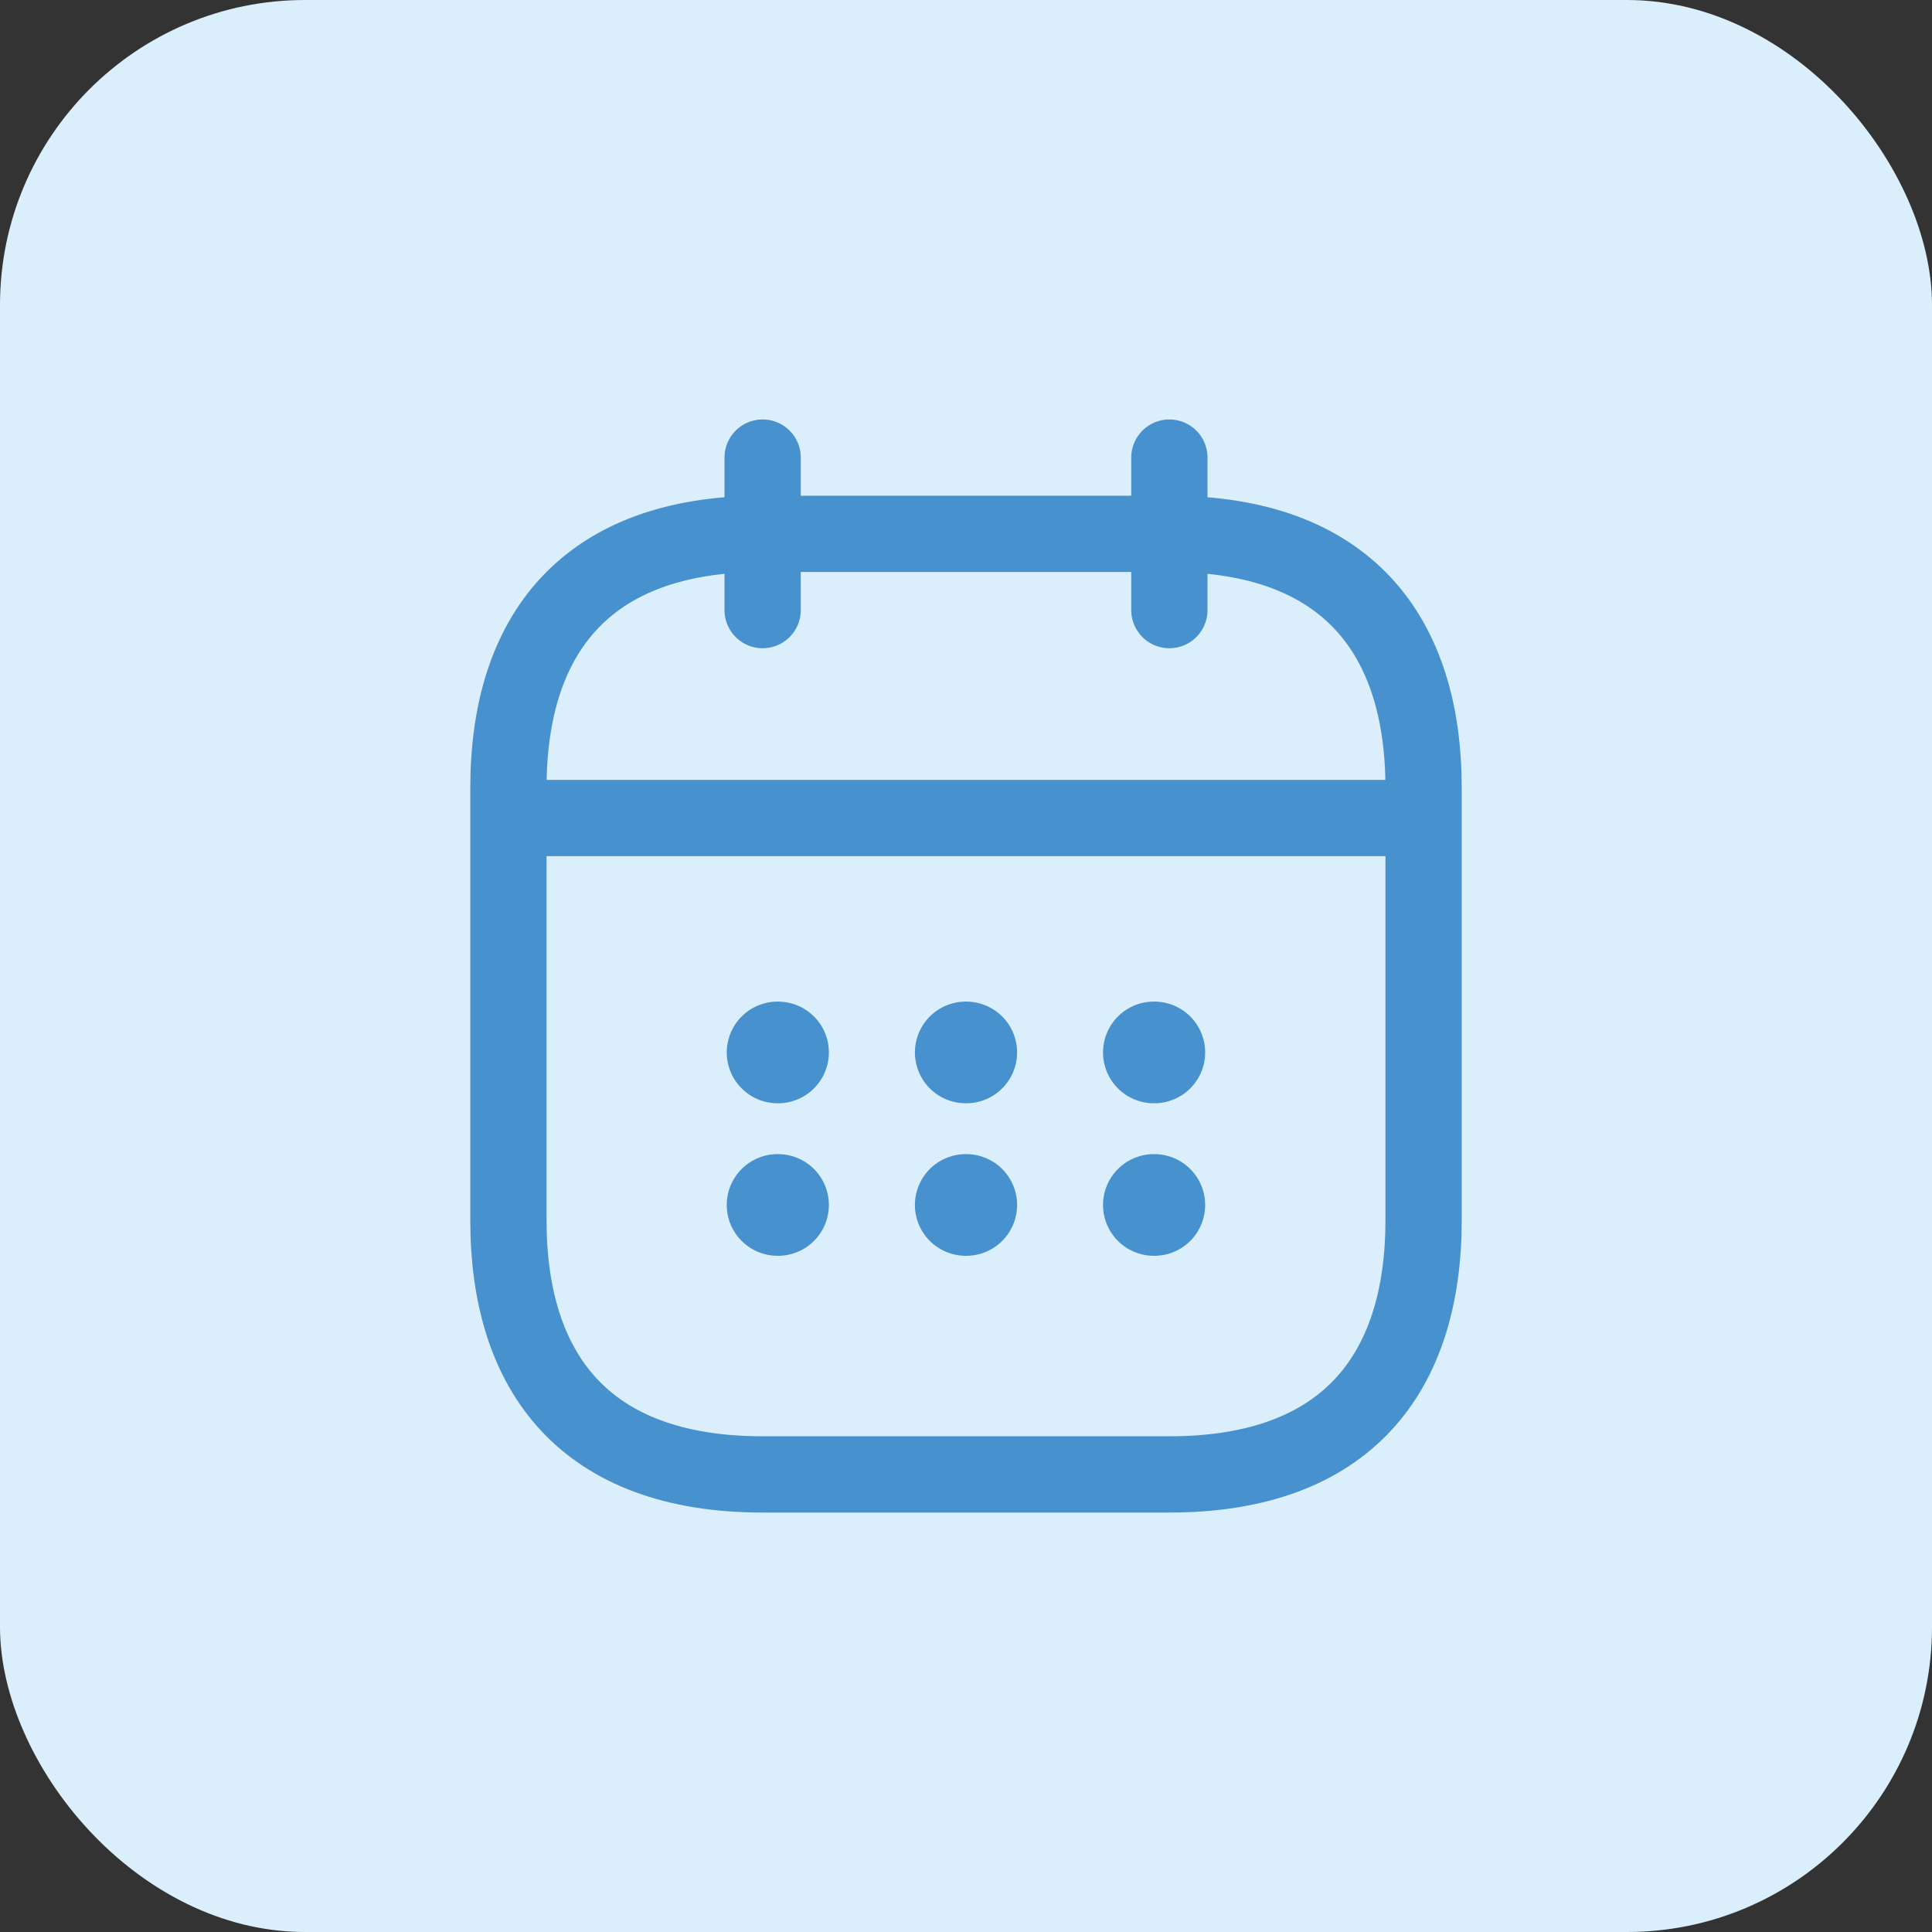 <svg width="38" height="38" viewBox="0 0 38 38" fill="none" xmlns="http://www.w3.org/2000/svg">
<rect x="0" y="0" width="38" height="38" fill="#333333" stroke="none"/>
<rect width="38" height="38" rx="6" fill="#DAEFFB"/>
<path d="M15 9V12" stroke="#4791CE" stroke-width="1.5" stroke-miterlimit="10" stroke-linecap="round" stroke-linejoin="round"/>
<path d="M23 9V12" stroke="#4791CE" stroke-width="1.5" stroke-miterlimit="10" stroke-linecap="round" stroke-linejoin="round"/>
<path d="M10.5 16.09H27.5" stroke="#4791CE" stroke-width="1.5" stroke-miterlimit="10" stroke-linecap="round" stroke-linejoin="round"/>
<path d="M28 15.5V24C28 27 26.5 29 23 29H15C11.5 29 10 27 10 24V15.5C10 12.5 11.5 10.5 15 10.5H23C26.5 10.5 28 12.5 28 15.5Z" stroke="#4791CE" stroke-width="1.5" stroke-miterlimit="10" stroke-linecap="round" stroke-linejoin="round"/>
<path d="M22.695 20.7H22.704" stroke="#4791CE" stroke-width="2" stroke-linecap="round" stroke-linejoin="round"/>
<path d="M22.695 23.7H22.704" stroke="#4791CE" stroke-width="2" stroke-linecap="round" stroke-linejoin="round"/>
<path d="M18.995 20.7H19.005" stroke="#4791CE" stroke-width="2" stroke-linecap="round" stroke-linejoin="round"/>
<path d="M18.995 23.7H19.005" stroke="#4791CE" stroke-width="2" stroke-linecap="round" stroke-linejoin="round"/>
<path d="M15.294 20.7H15.303" stroke="#4791CE" stroke-width="2" stroke-linecap="round" stroke-linejoin="round"/>
<path d="M15.294 23.7H15.303" stroke="#4791CE" stroke-width="2" stroke-linecap="round" stroke-linejoin="round"/>
</svg>